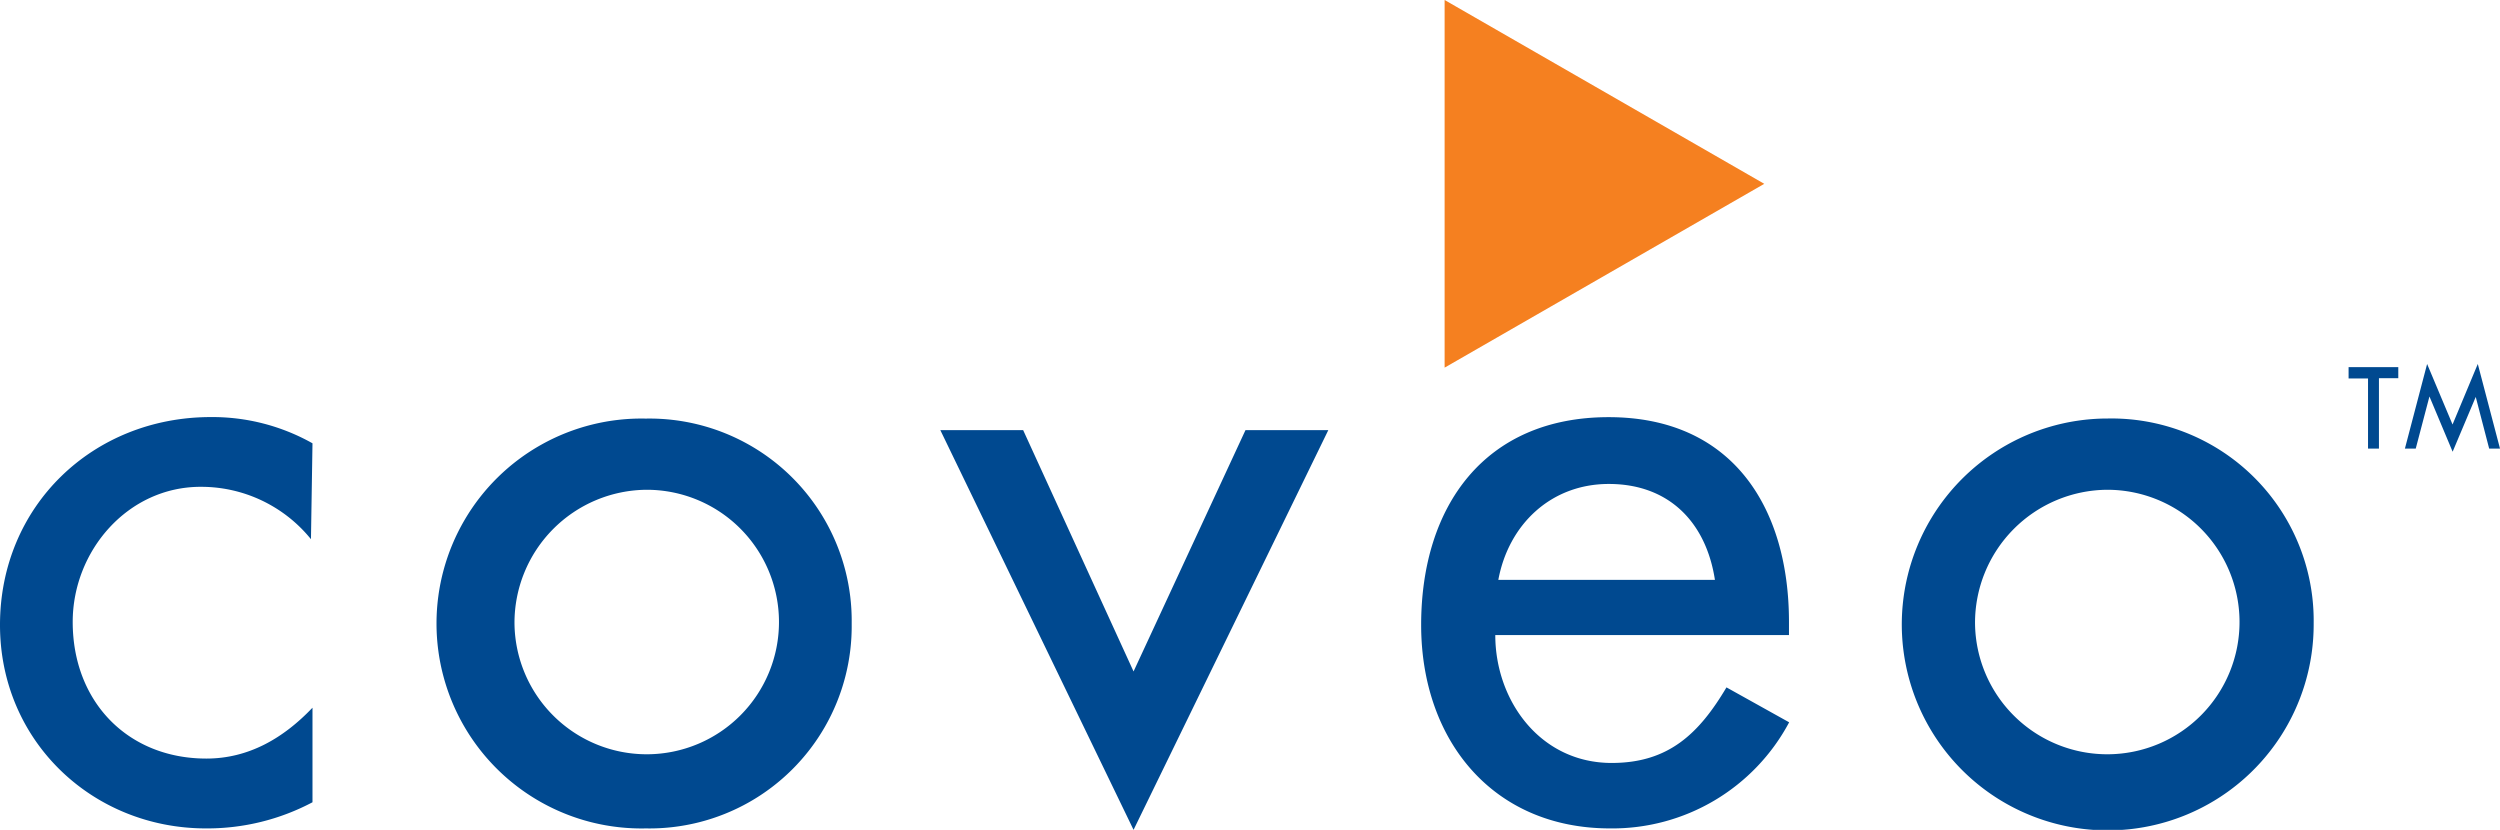<svg viewBox="0 0 279.21 92.68" xmlns="http://www.w3.org/2000/svg"><path d="M34.73 60.22a15.78 15.78 0 00-12.33-5.85c-8.12 0-14.28 7.14-14.28 15.09 0 8.93 6.17 15.26 14.93 15.26 4.71 0 8.6-2.27 11.85-5.68V89.6A25.1 25.1 0 0123 92.52c-12.66 0-23-9.74-23-22.72 0-13.32 10.39-23.22 23.54-23.22a22.78 22.78 0 0111.36 2.93zm22.73 9.41A14.77 14.77 0 1072.23 54.7a14.86 14.86 0 00-14.77 14.93m37.66 0a22.59 22.59 0 01-23 22.89 22.89 22.89 0 110-45.77 22.59 22.59 0 0123 22.89m31.48 5.35l12.5-26.95h9.25L126.6 92.68l-21.58-44.64h9.25zm64.93-10.23c-1-6.49-5.19-10.71-11.85-10.71-6.49 0-11.2 4.55-12.34 10.71zM167 70.93c0 7.3 5 14.28 13 14.28 6.33 0 9.74-3.25 12.82-8.44l7 3.9a22.37 22.37 0 01-20 11.85c-13.15 0-21.1-9.9-21.1-22.72 0-13.31 7.14-23.21 20.94-23.21s20.14 10.06 20.14 22.88v1.46zm53.58-1.3a14.77 14.77 0 1014.77-14.93 14.86 14.86 0 00-14.77 14.93m37.82 0a23 23 0 11-23-22.89 22.59 22.59 0 0123 22.89M262.3 41h5.55v1.24h-2.16v7.86h-1.22v-7.83h-2.17zm14.43-.35l2.48 9.45H278l-1.5-5.77-2.58 6.12-2.59-6.17-1.53 5.82h-1.21l2.48-9.45 2.84 6.76z" fill="#004990"/><path d="M197.04 20.53L161.34 0v41.06z" fill="#f58020"/></svg>